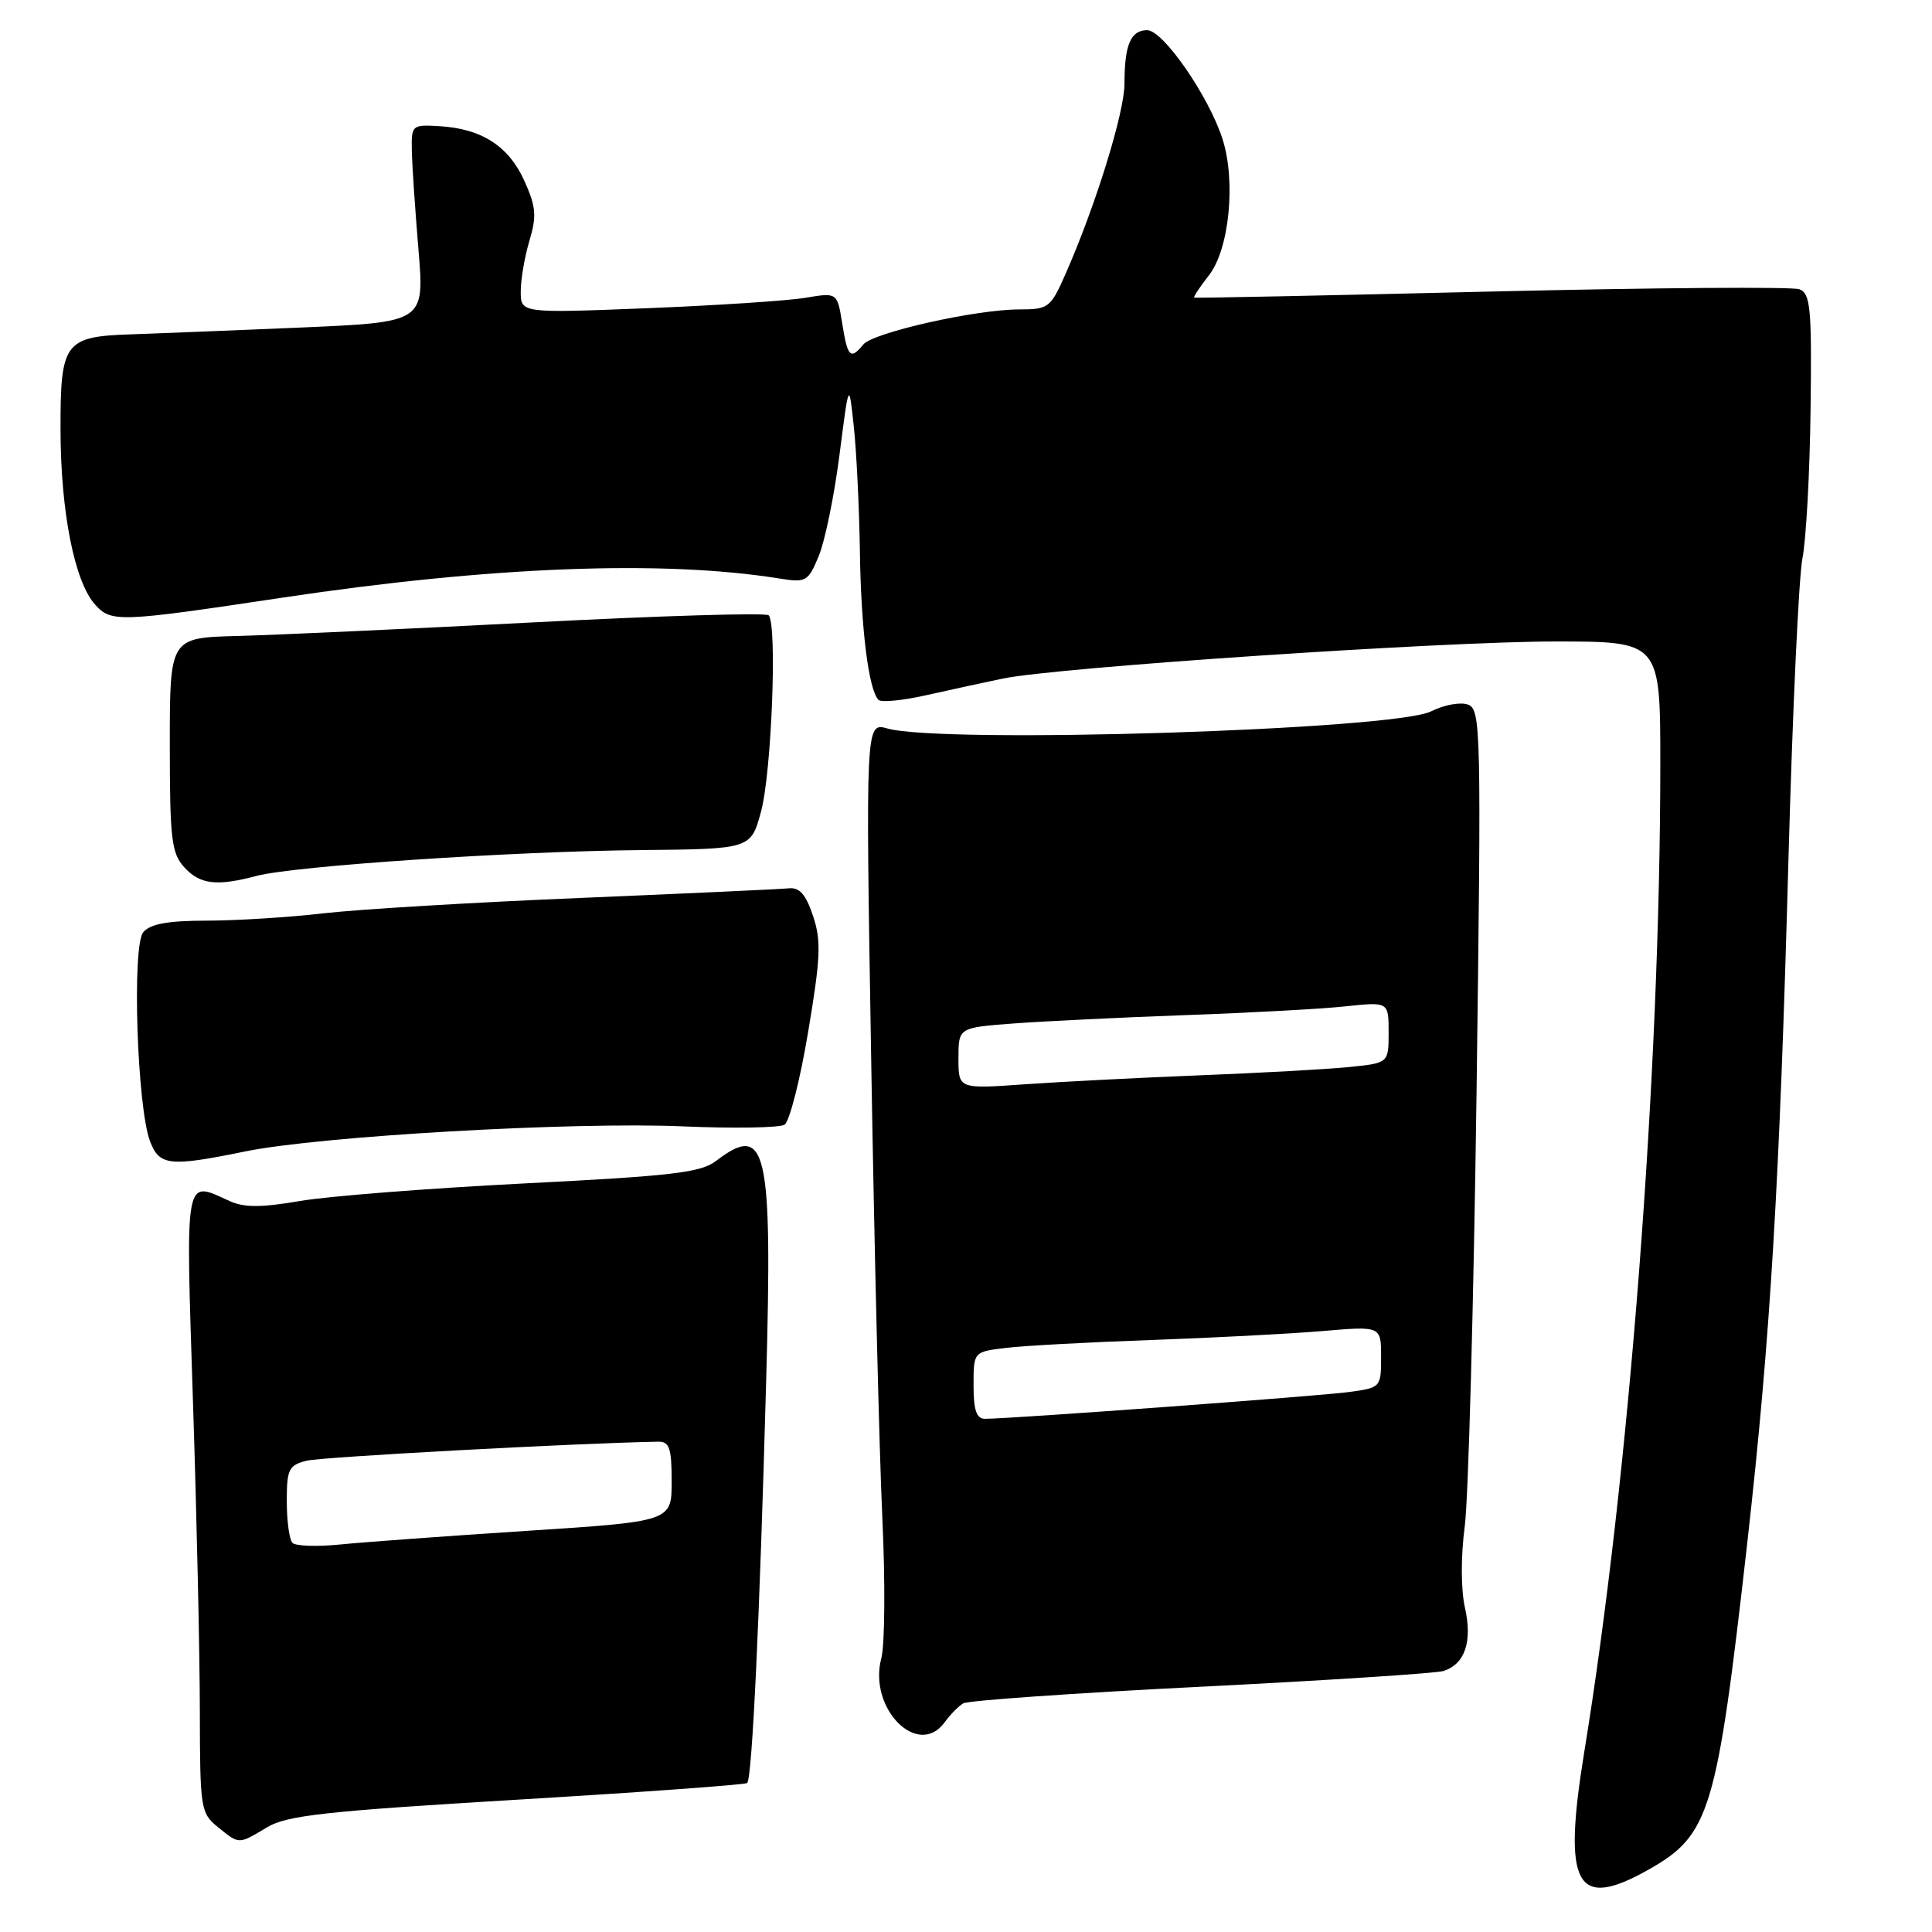 <?xml version="1.0" encoding="UTF-8" standalone="no"?>
<!DOCTYPE svg PUBLIC "-//W3C//DTD SVG 1.1//EN" "http://www.w3.org/Graphics/SVG/1.1/DTD/svg11.dtd" >
<svg xmlns="http://www.w3.org/2000/svg" xmlns:xlink="http://www.w3.org/1999/xlink" version="1.1" viewBox="0 0 256 256">
 <g >
 <path fill="currentColor"
d=" M 218.47 247.72 C 226.58 243.13 227.48 240.13 231.52 204.46 C 234.58 177.34 235.81 156.94 236.99 113.50 C 237.52 94.25 238.35 76.47 238.83 74.00 C 239.32 71.53 239.81 62.63 239.91 54.24 C 240.08 40.80 239.90 38.90 238.43 38.33 C 237.51 37.98 219.15 38.12 197.63 38.63 C 176.11 39.15 158.38 39.51 158.24 39.44 C 158.09 39.37 158.97 38.04 160.18 36.49 C 162.90 33.04 163.79 23.96 161.97 18.36 C 160.12 12.66 154.11 4.00 152.01 4.00 C 149.82 4.00 149.00 5.93 149.00 11.08 C 149.00 14.93 145.14 27.37 141.14 36.41 C 139.22 40.77 138.91 41.00 135.08 41.00 C 129.30 41.00 115.70 44.06 114.39 45.65 C 112.69 47.72 112.31 47.34 111.60 42.87 C 110.94 38.75 110.94 38.75 106.72 39.46 C 104.40 39.85 94.96 40.47 85.75 40.84 C 69.00 41.50 69.00 41.50 69.00 38.62 C 69.00 37.03 69.52 34.00 70.16 31.87 C 71.13 28.61 71.03 27.39 69.47 23.94 C 67.40 19.35 63.81 17.05 58.24 16.72 C 54.58 16.50 54.50 16.57 54.57 20.00 C 54.61 21.93 55.01 27.82 55.45 33.10 C 56.25 42.69 56.25 42.69 39.88 43.40 C 30.87 43.78 20.76 44.19 17.40 44.30 C 8.55 44.59 8.00 45.34 8.02 56.87 C 8.03 67.78 9.87 77.10 12.61 80.12 C 14.75 82.49 15.73 82.45 37.50 79.18 C 64.98 75.06 87.75 74.18 103.18 76.64 C 106.82 77.23 107.06 77.09 108.48 73.70 C 109.30 71.74 110.54 65.72 111.23 60.32 C 112.49 50.50 112.49 50.50 113.13 56.50 C 113.49 59.80 113.85 67.22 113.94 73.00 C 114.08 83.31 115.10 91.43 116.41 92.74 C 116.77 93.10 119.64 92.82 122.78 92.11 C 125.93 91.40 130.48 90.41 132.90 89.91 C 140.12 88.42 191.06 85.00 206.07 85.00 C 220.00 85.00 220.00 85.00 220.00 101.25 C 219.99 142.20 215.89 195.52 209.94 232.04 C 207.02 249.92 208.80 253.19 218.47 247.72 Z  M 35.38 242.13 C 38.02 240.55 43.09 239.99 68.50 238.47 C 85.00 237.48 98.72 236.49 99.00 236.26 C 99.66 235.71 100.66 214.55 101.52 183.00 C 102.37 152.08 101.60 148.69 94.88 153.83 C 92.85 155.38 89.08 155.82 69.50 156.81 C 56.85 157.45 43.45 158.50 39.73 159.14 C 34.62 160.02 32.34 160.02 30.43 159.15 C 24.39 156.40 24.59 155.29 25.57 185.75 C 26.07 201.01 26.48 219.50 26.48 226.84 C 26.50 239.64 26.59 240.25 28.86 242.09 C 31.74 244.42 31.56 244.42 35.38 242.13 Z  M 125.19 228.19 C 125.91 227.19 127.01 226.07 127.64 225.70 C 128.26 225.33 142.44 224.33 159.14 223.50 C 175.84 222.66 190.29 221.72 191.25 221.42 C 194.11 220.52 195.13 217.52 194.11 213.01 C 193.57 210.60 193.56 206.21 194.09 202.22 C 194.57 198.53 195.27 172.68 195.65 144.78 C 196.29 96.59 196.23 94.03 194.53 93.37 C 193.54 92.99 191.35 93.39 189.62 94.26 C 184.74 96.72 124.97 98.60 117.59 96.53 C 114.69 95.71 114.69 95.71 115.44 140.60 C 115.85 165.30 116.51 192.47 116.91 201.00 C 117.31 209.53 117.25 217.95 116.78 219.72 C 115.01 226.38 121.66 233.08 125.19 228.19 Z  M 32.50 152.57 C 42.40 150.54 75.98 148.62 90.50 149.25 C 97.23 149.54 103.28 149.44 103.95 149.03 C 104.61 148.62 106.02 143.10 107.08 136.75 C 108.74 126.89 108.83 124.65 107.73 121.36 C 106.76 118.47 105.94 117.55 104.47 117.71 C 103.39 117.82 91.01 118.39 76.96 118.98 C 62.91 119.56 47.61 120.48 42.96 121.01 C 38.31 121.55 31.29 121.99 27.37 121.99 C 22.21 122.00 19.90 122.42 18.98 123.53 C 17.46 125.35 18.17 146.81 19.89 151.25 C 21.13 154.48 22.48 154.62 32.50 152.57 Z  M 34.00 116.06 C 39.00 114.74 67.86 112.80 84.95 112.64 C 99.50 112.50 99.50 112.50 100.85 107.50 C 102.24 102.34 103.00 82.69 101.85 81.53 C 101.50 81.17 87.55 81.59 70.85 82.46 C 54.16 83.33 36.45 84.14 31.50 84.27 C 22.50 84.50 22.50 84.50 22.50 98.65 C 22.50 111.16 22.72 113.04 24.40 114.90 C 26.49 117.20 28.68 117.47 34.00 116.06 Z  M 38.75 204.44 C 38.34 204.01 38.00 201.54 38.00 198.94 C 38.00 194.67 38.25 194.15 40.64 193.55 C 42.66 193.05 76.47 191.22 87.25 191.03 C 88.70 191.01 89.00 191.91 89.00 196.30 C 89.00 201.60 89.00 201.60 69.75 202.85 C 59.16 203.54 48.02 204.35 45.00 204.66 C 41.98 204.96 39.16 204.86 38.75 204.44 Z  M 129.00 183.56 C 129.00 179.12 129.00 179.12 133.25 178.61 C 135.59 178.32 144.25 177.85 152.50 177.56 C 160.75 177.27 170.99 176.73 175.25 176.37 C 183.00 175.71 183.00 175.71 183.00 179.79 C 183.00 183.84 182.96 183.88 178.75 184.45 C 174.79 184.99 133.88 188.00 130.52 188.00 C 129.39 188.00 129.00 186.87 129.00 183.56 Z  M 127.00 140.24 C 127.00 136.17 127.00 136.17 134.25 135.62 C 138.24 135.32 148.47 134.82 157.00 134.51 C 165.53 134.21 175.09 133.69 178.25 133.35 C 184.00 132.74 184.00 132.74 184.00 136.80 C 184.00 140.86 184.00 140.86 178.75 141.39 C 175.86 141.68 167.02 142.17 159.10 142.48 C 151.19 142.79 140.72 143.33 135.85 143.67 C 127.00 144.30 127.00 144.30 127.00 140.24 Z "/>
</g>
</svg>